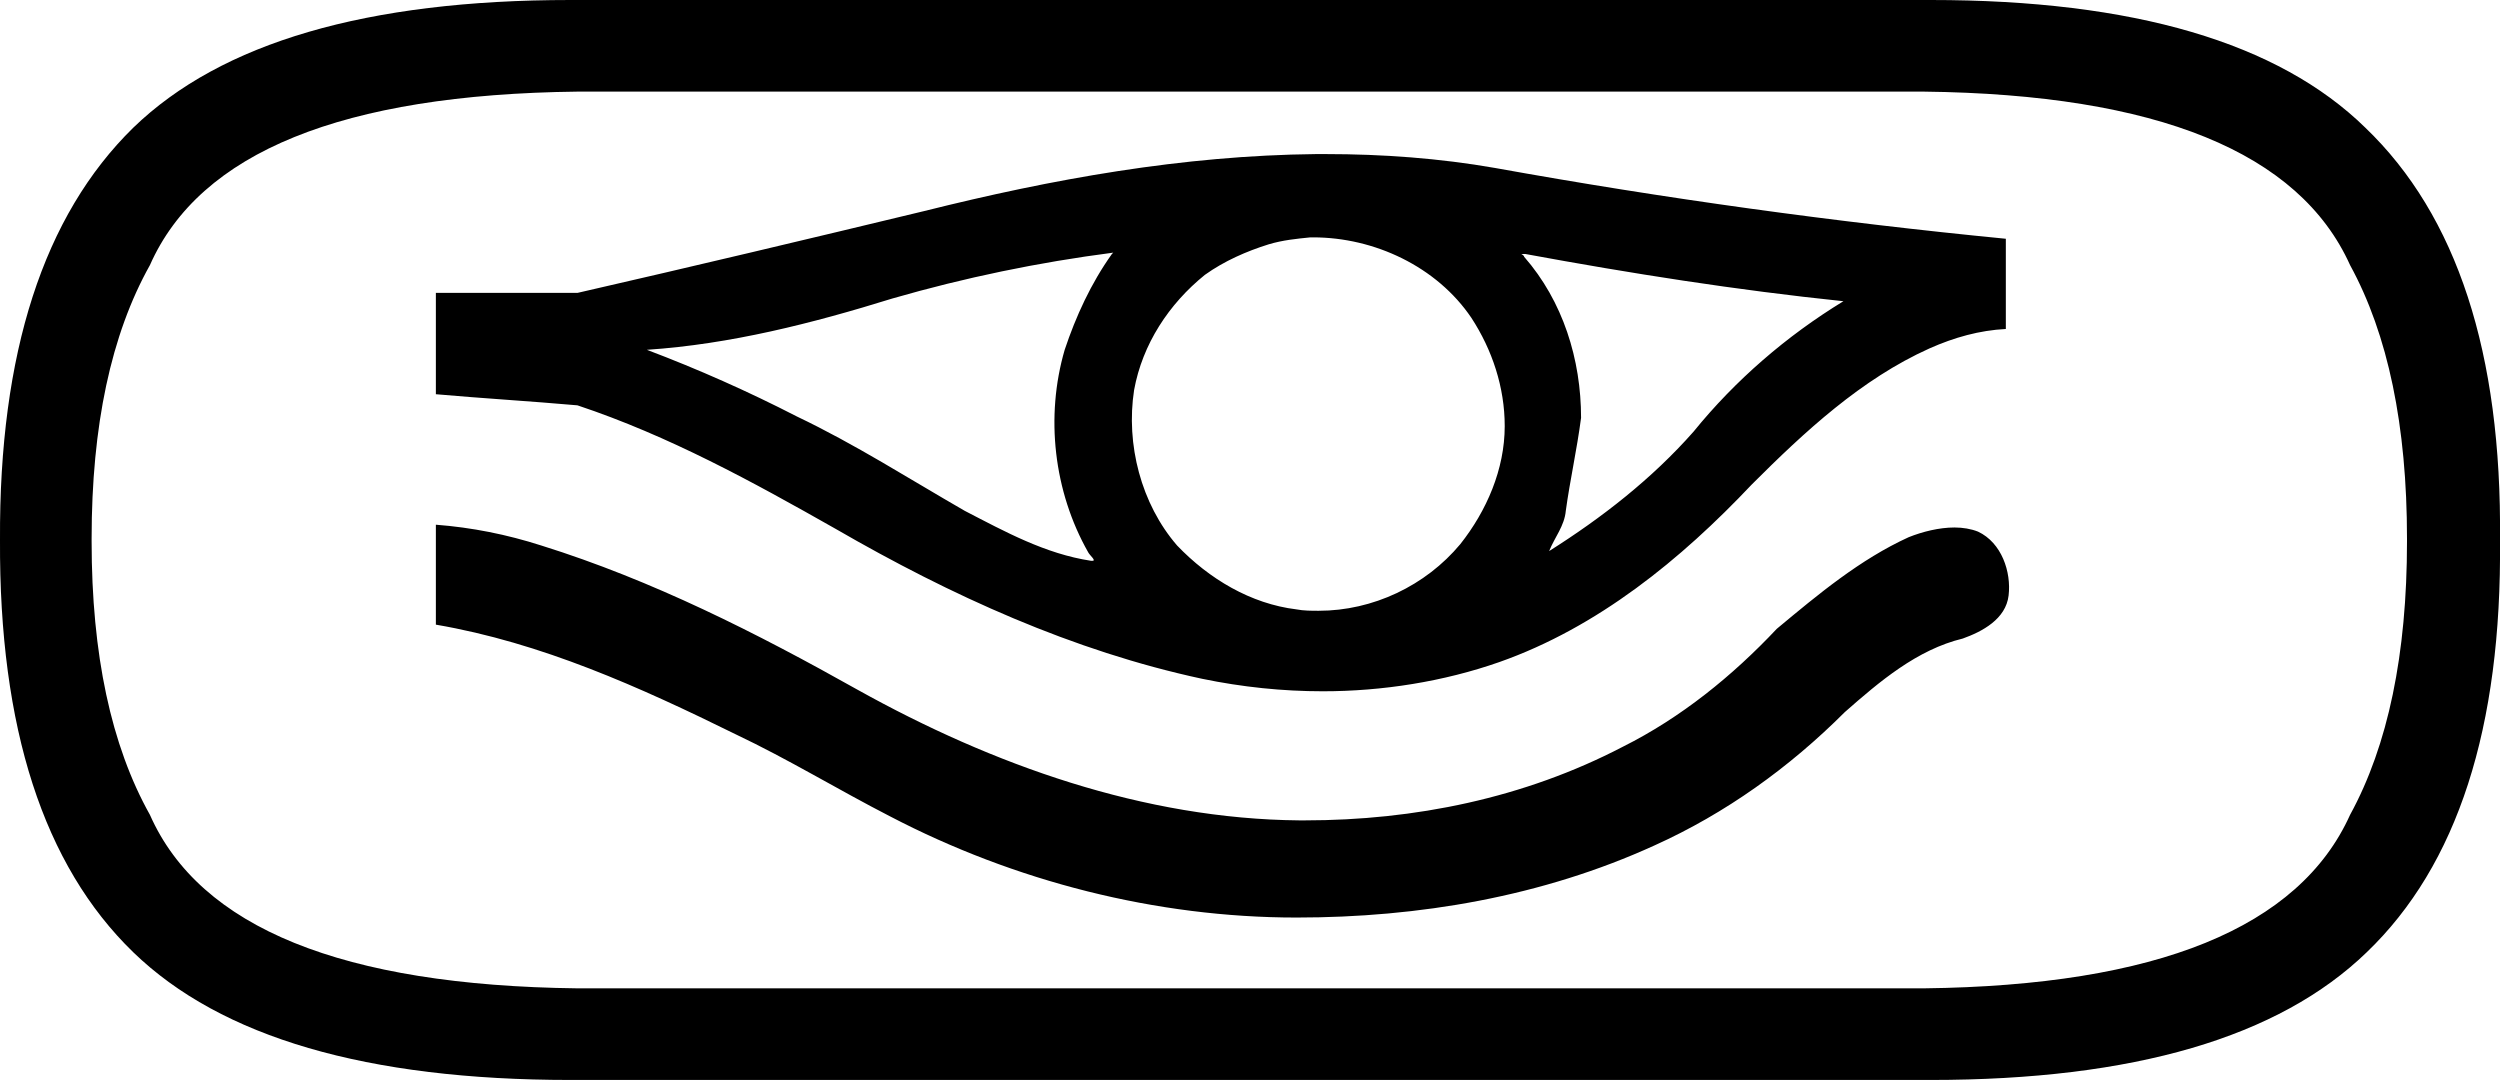 <?xml version='1.0' encoding ='UTF-8' standalone='no'?>
<svg width='18.01' height='7.78' xmlns='http://www.w3.org/2000/svg' xmlns:xlink='http://www.w3.org/1999/xlink'  version='1.1' >
<path style='fill:black; stroke:none' d=' M 10.96 1.83  C 10.97 1.83 10.98 1.83 10.99 1.83  C 11.75 1.97 12.51 2.09 13.28 2.17  C 12.87 2.42 12.5 2.74 12.2 3.11  C 11.9 3.45 11.54 3.73 11.16 3.97  C 11.2 3.87 11.27 3.79 11.28 3.68  C 11.31 3.46 11.36 3.24 11.39 3.01  C 11.39 2.59 11.26 2.17 10.98 1.85  C 10.98 1.84 10.96 1.83 10.96 1.83  Z  M 8.02 1.82  L 8.01 1.83  L 8.01 1.83  C 7.86 2.04 7.75 2.28 7.67 2.52  C 7.53 3 7.59 3.54 7.84 3.98  C 7.85 4 7.9 4.04 7.87 4.04  C 7.87 4.04 7.86 4.04 7.86 4.04  C 7.53 3.99 7.24 3.83 6.95 3.68  C 6.55 3.45 6.16 3.2 5.74 3  C 5.39 2.82 5.03 2.66 4.66 2.52  C 5.26 2.48 5.85 2.33 6.43 2.15  C 6.95 2 7.48 1.89 8.02 1.82  Z  M 9.46 1.71  C 9.9 1.71 10.35 1.92 10.6 2.29  C 10.75 2.52 10.84 2.79 10.84 3.07  C 10.84 3.38 10.71 3.68 10.52 3.92  C 10.27 4.22 9.89 4.4 9.5 4.4  C 9.45 4.4 9.39 4.4 9.34 4.39  C 9.01 4.35 8.71 4.17 8.48 3.93  C 8.22 3.63 8.11 3.2 8.17 2.81  C 8.23 2.48 8.42 2.19 8.68 1.98  C 8.82 1.88 8.98 1.81 9.14 1.76  C 9.24 1.73 9.34 1.72 9.44 1.71  C 9.45 1.71 9.45 1.71 9.46 1.71  Z  M 9.55 1.11  C 9.53 1.11 9.5 1.11 9.48 1.11  C 8.52 1.12 7.58 1.29 6.66 1.52  C 5.83 1.72 4.99 1.92 4.16 2.11  L 3.14 2.11  C 3.14 2.35 3.14 2.6 3.14 2.84  C 3.48 2.87 3.82 2.89 4.16 2.92  C 4.82 3.14 5.42 3.47 6.02 3.81  C 6.85 4.29 7.73 4.69 8.66 4.89  C 8.95 4.95 9.24 4.98 9.53 4.98  C 9.96 4.98 10.4 4.91 10.8 4.77  C 11.51 4.52 12.11 4.03 12.62 3.49  C 13 3.11 13.41 2.73 13.9 2.51  C 14.08 2.43 14.26 2.38 14.45 2.37  C 14.45 2.15 14.45 1.94 14.45 1.72  C 13.22 1.6 11.99 1.43 10.77 1.21  C 10.37 1.14 9.96 1.11 9.55 1.11  Z  M 3.14 3.78  C 3.14 3.78 3.14 3.79 3.14 3.8  L 3.14 3.8  C 3.14 4.03 3.14 4.27 3.14 4.5  C 3.9 4.63 4.61 4.95 5.3 5.29  C 5.68 5.47 6.04 5.69 6.41 5.88  C 7.31 6.35 8.33 6.61 9.34 6.61  C 9.34 6.61 9.34 6.61 9.34 6.61  C 10.22 6.61 11.11 6.46 11.92 6.09  C 12.43 5.86 12.89 5.53 13.29 5.13  C 13.54 4.91 13.81 4.68 14.14 4.6  C 14.28 4.55 14.45 4.46 14.47 4.29  C 14.49 4.12 14.42 3.91 14.25 3.83  C 14.2 3.81 14.14 3.8 14.08 3.8  C 13.97 3.8 13.85 3.83 13.75 3.87  C 13.4 4.03 13.1 4.28 12.8 4.53  C 12.48 4.87 12.11 5.17 11.69 5.38  C 10.98 5.75 10.19 5.91 9.4 5.91  C 9.39 5.91 9.37 5.91 9.36 5.91  C 8.24 5.9 7.15 5.51 6.18 4.97  C 5.45 4.56 4.7 4.18 3.9 3.93  C 3.65 3.85 3.4 3.8 3.14 3.78  Z  M 13.86 0.66  Q 16.38 0.69 16.93 1.91  Q 17.34 2.66 17.34 3.88  L 17.34 3.9  Q 17.34 5.12 16.93 5.87  Q 16.38 7.09 13.86 7.12  L 4.16 7.12  Q 1.62 7.09 1.08 5.87  Q 0.66 5.12 0.66 3.9  L 0.66 3.88  Q 0.66 2.66 1.08 1.91  Q 1.62 0.69 4.16 0.66  L 13.86 0.66  Z  M 4.11 0  Q 1.91 0 0.96 0.92  Q -0.01 1.87 0 3.89  Q -0.01 5.92 0.96 6.86  Q 1.91 7.78 4.11 7.78  L 13.91 7.78  Q 16.1 7.78 17.05 6.86  Q 18.03 5.92 18.01 3.89  Q 18.03 1.87 17.04 0.92  Q 16.1 0 13.91 0  L 4.11 0  L 4.11 0  Z '/></svg>
